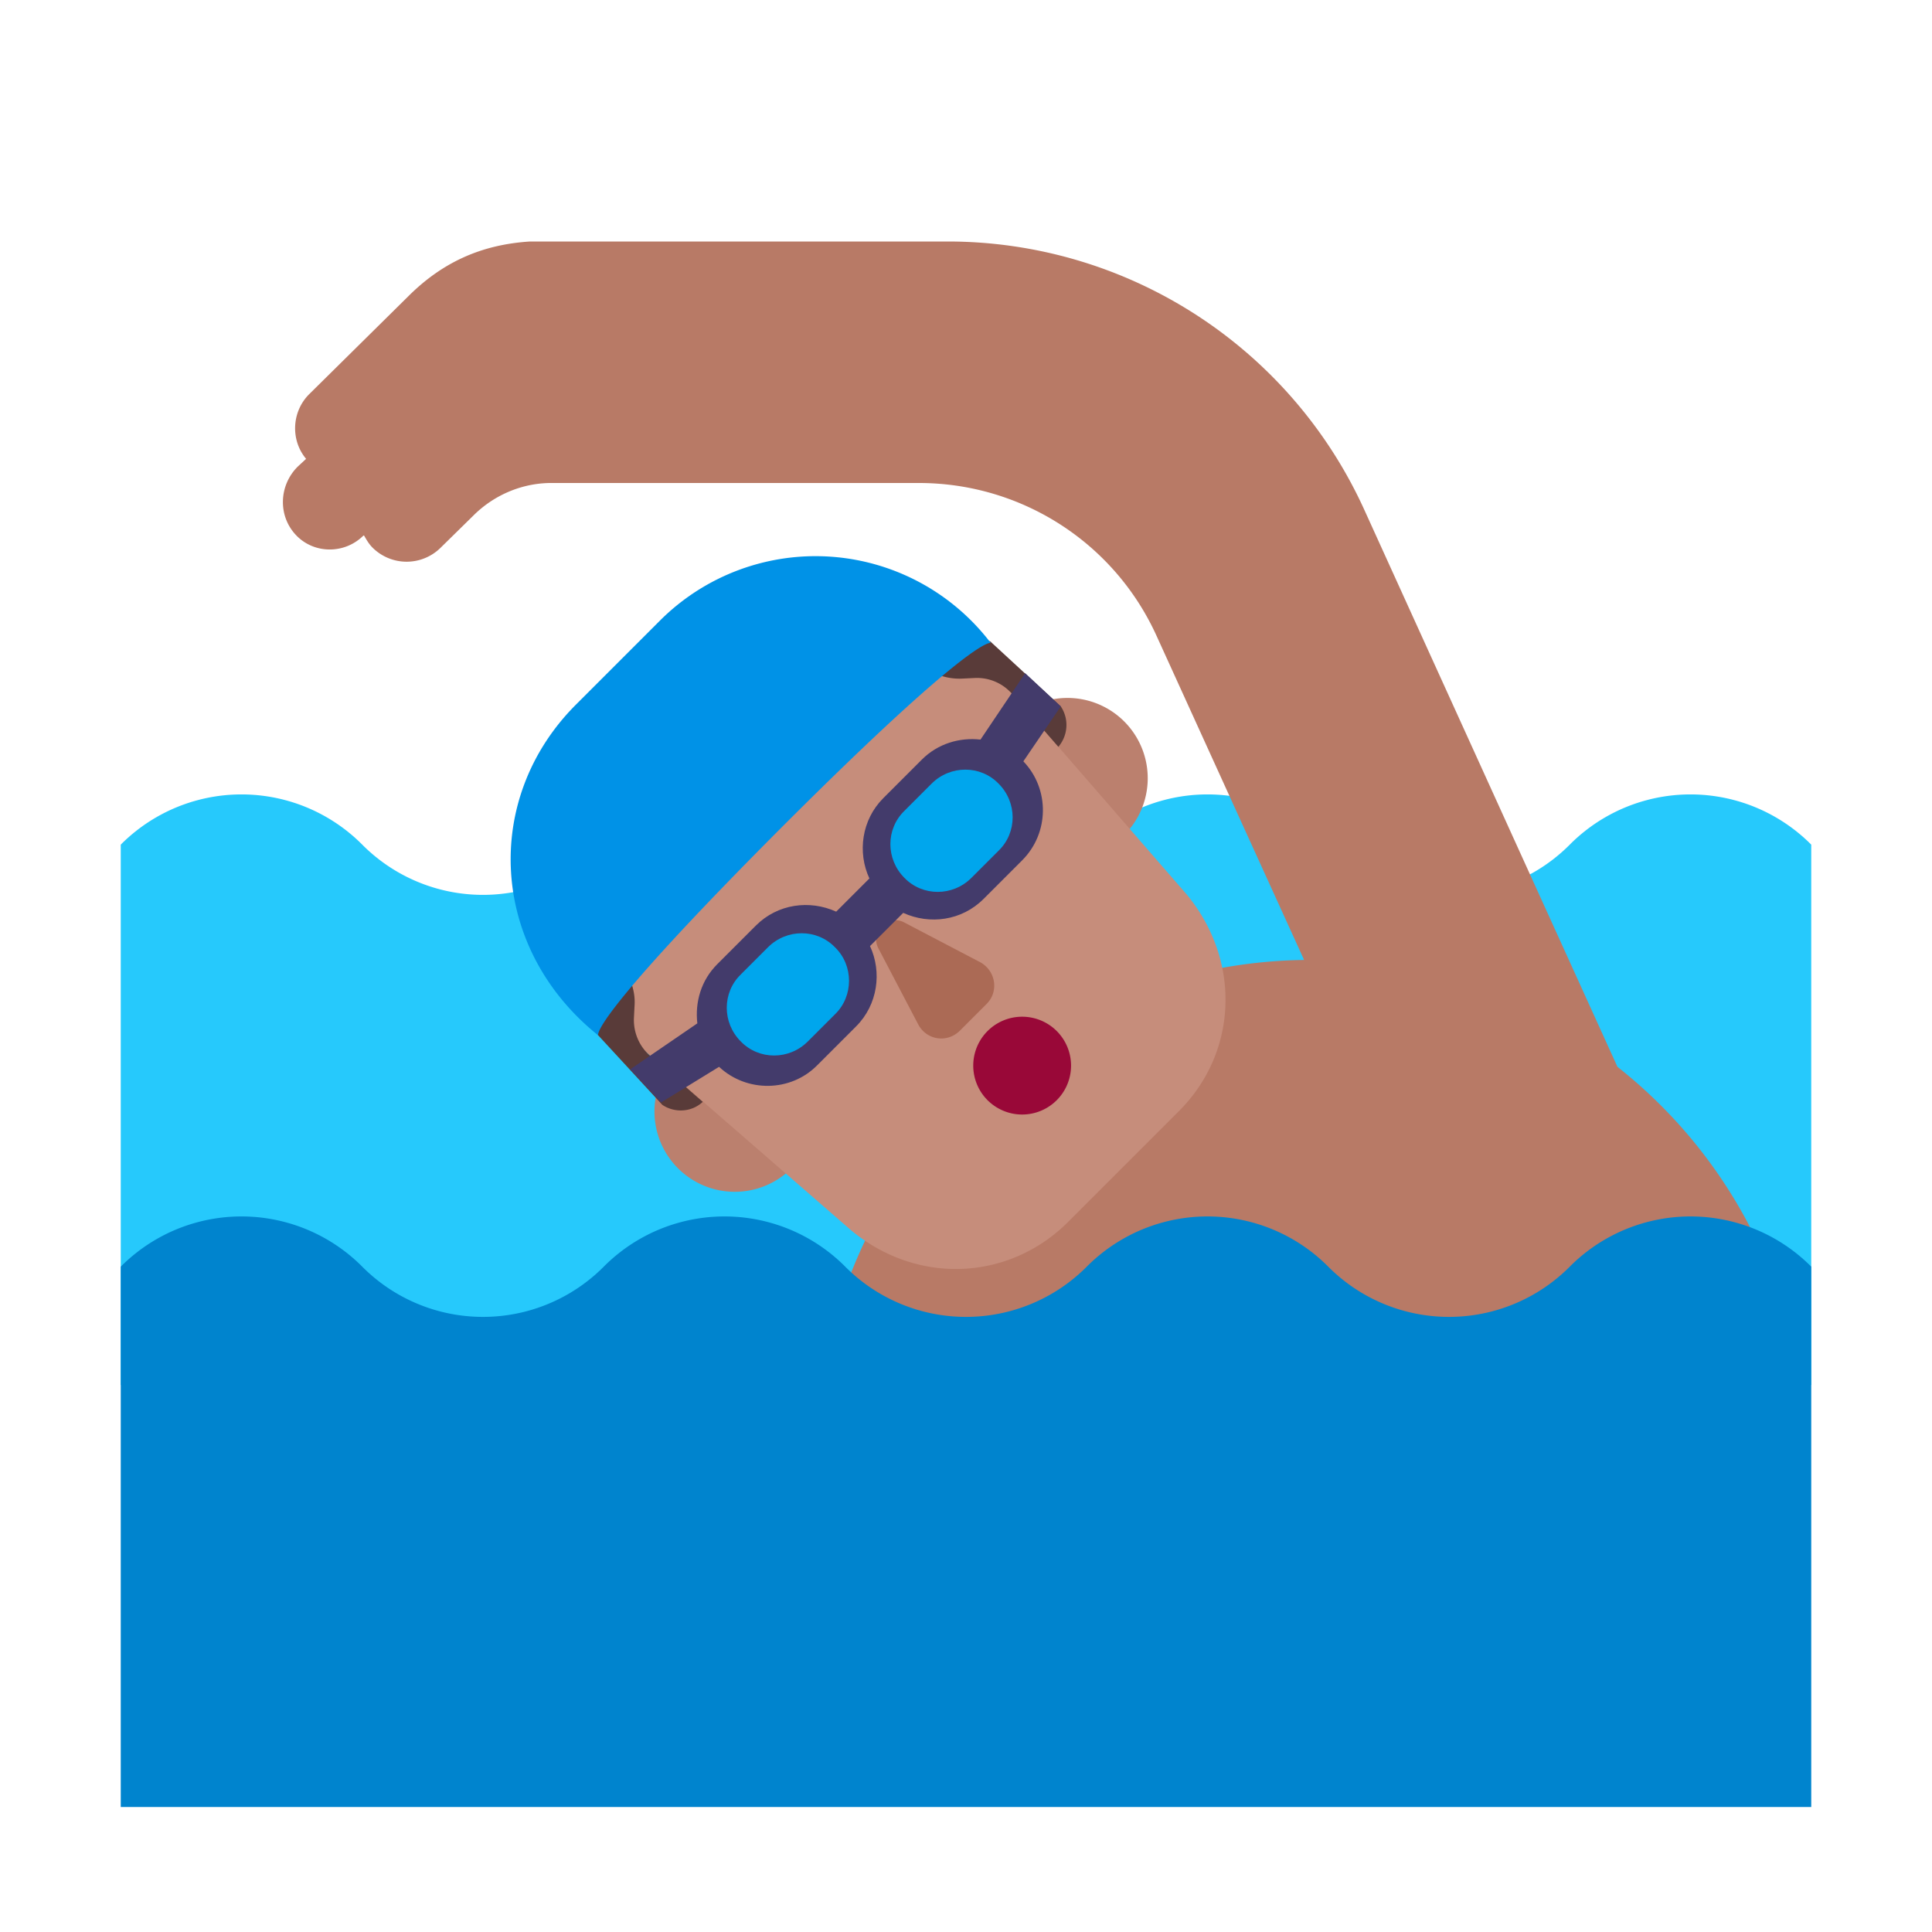 <svg xmlns="http://www.w3.org/2000/svg" fill="none" viewBox="0 0 32 32"><path fill="#26C9FC" d="M2 13.99a2.82 2.82 0 0 1 4 0 2.82 2.82 0 0 0 4 0 2.82 2.82 0 0 1 4 0 2.82 2.82 0 0 0 4 0 2.82 2.82 0 0 1 4 0 2.82 2.82 0 0 0 4 0 2.82 2.82 0 0 1 4 0v8.95H2z"/><path fill="#B87A66" d="M13.53 24.08H29.9c0-2.6-1.22-4.92-3.11-6.41L22.6 8.45A7.58 7.58 0 0 0 15.7 4H8.78c-.8.05-1.45.34-2.02.91L5.12 6.53c-.29.29-.31.76-.05 1.07l-.14.13c-.31.31-.33.81-.03 1.13s.81.32 1.12.01h.01c.04.07.08.14.14.2a.8.8 0 0 0 1.12.01l.55-.54c.35-.35.83-.55 1.33-.54h6.05c1.7 0 3.24.99 3.94 2.54l2.44 5.36a8.174 8.174 0 0 0-8.07 8.18"/><path fill="#0084CE" d="M2 20.98a2.82 2.82 0 0 1 4 0 2.82 2.82 0 0 0 4 0 2.82 2.82 0 0 1 4 0 2.82 2.82 0 0 0 4 0 2.82 2.82 0 0 1 4 0 2.82 2.82 0 0 0 4 0 2.82 2.82 0 0 1 4 0v8.95H2z"/><path fill="#BB806E" d="M19.01 12.89a1.33 1.33 0 1 1-2.66 0 1.33 1.33 0 0 1 2.66 0M13.5 18.41a1.33 1.33 0 1 1-2.66 0 1.33 1.33 0 0 1 2.66 0"/><path fill="#C68D7B" d="M10.47 11.7c-1.6 1.6-1.51 4.22.2 5.7l3.43 2.98c1.1.91 2.61.83 3.58-.13l1.85-1.85c.96-.96 1.04-2.47.13-3.58l-2.98-3.43a3.895 3.895 0 0 0-5.7-.2z"/><path fill="#AB6A55" d="m14.55 15.71.66 1.26c.14.26.48.31.69.1l.44-.44c.21-.21.15-.55-.1-.69l-1.26-.66a.317.317 0 0 0-.43.43"/><path fill="#593B39" d="m16.42 10.64 1.15 1.06c.14.21.12.48-.04.67 0 0-.47-.54-.77-.88a.77.77 0 0 0-.62-.26l-.21.01a.99.99 0 0 1-.73-.28q.166-.06.304-.103c.22-.07.403-.129.636-.277.026.036.09.035.15.034.057-.002.11-.003.13.026M10.51 16.66l-.01.2c-.01.23.08.46.26.62.34.3.88.77.88.77-.18.17-.46.19-.67.05l-1.06-1.15c-.027-.022-.032-.07-.037-.123-.006-.064-.013-.134-.063-.167v-.003c.05-.409.09-.738.23-1.127l.19.19c.19.2.3.47.28.74"/><path fill="#433B6B" d="m17.57 11.7-.59-.55-.74 1.1c-.35-.04-.71.07-.97.33l-.64.64c-.36.36-.43.9-.23 1.33l-.55.55c-.44-.2-.97-.13-1.33.23l-.64.64c-.27.27-.37.63-.33.98l-1.11.76.51.55.96-.59c.46.43 1.19.42 1.63-.03l.64-.64c.36-.36.43-.9.23-1.33l.55-.55c.44.2.97.13 1.33-.23l.64-.64c.45-.45.46-1.18.02-1.64z"/><path fill="#00A6ED" d="m16.09 14.54.45-.45c.31-.3.31-.8 0-1.11-.3-.31-.8-.31-1.11 0l-.45.45c-.31.3-.31.8 0 1.11.3.31.8.31 1.11 0M13.38 17.25l.45-.45c.31-.3.31-.81 0-1.11-.3-.31-.8-.31-1.11 0l-.45.45c-.31.3-.31.8 0 1.11.3.31.8.31 1.11 0"/><path fill="#0092E7" d="M9.91 17.15c-1.8-1.44-1.93-3.92-.37-5.48l1.39-1.39a3.646 3.646 0 0 1 5.48.37s-.25-.16-3.47 3.06c-3.25 3.26-3.03 3.44-3.03 3.44"/><path fill="#990838" d="M16.93 18.46a.81.81 0 1 0 0-1.62.81.81 0 0 0 0 1.62"/></svg>